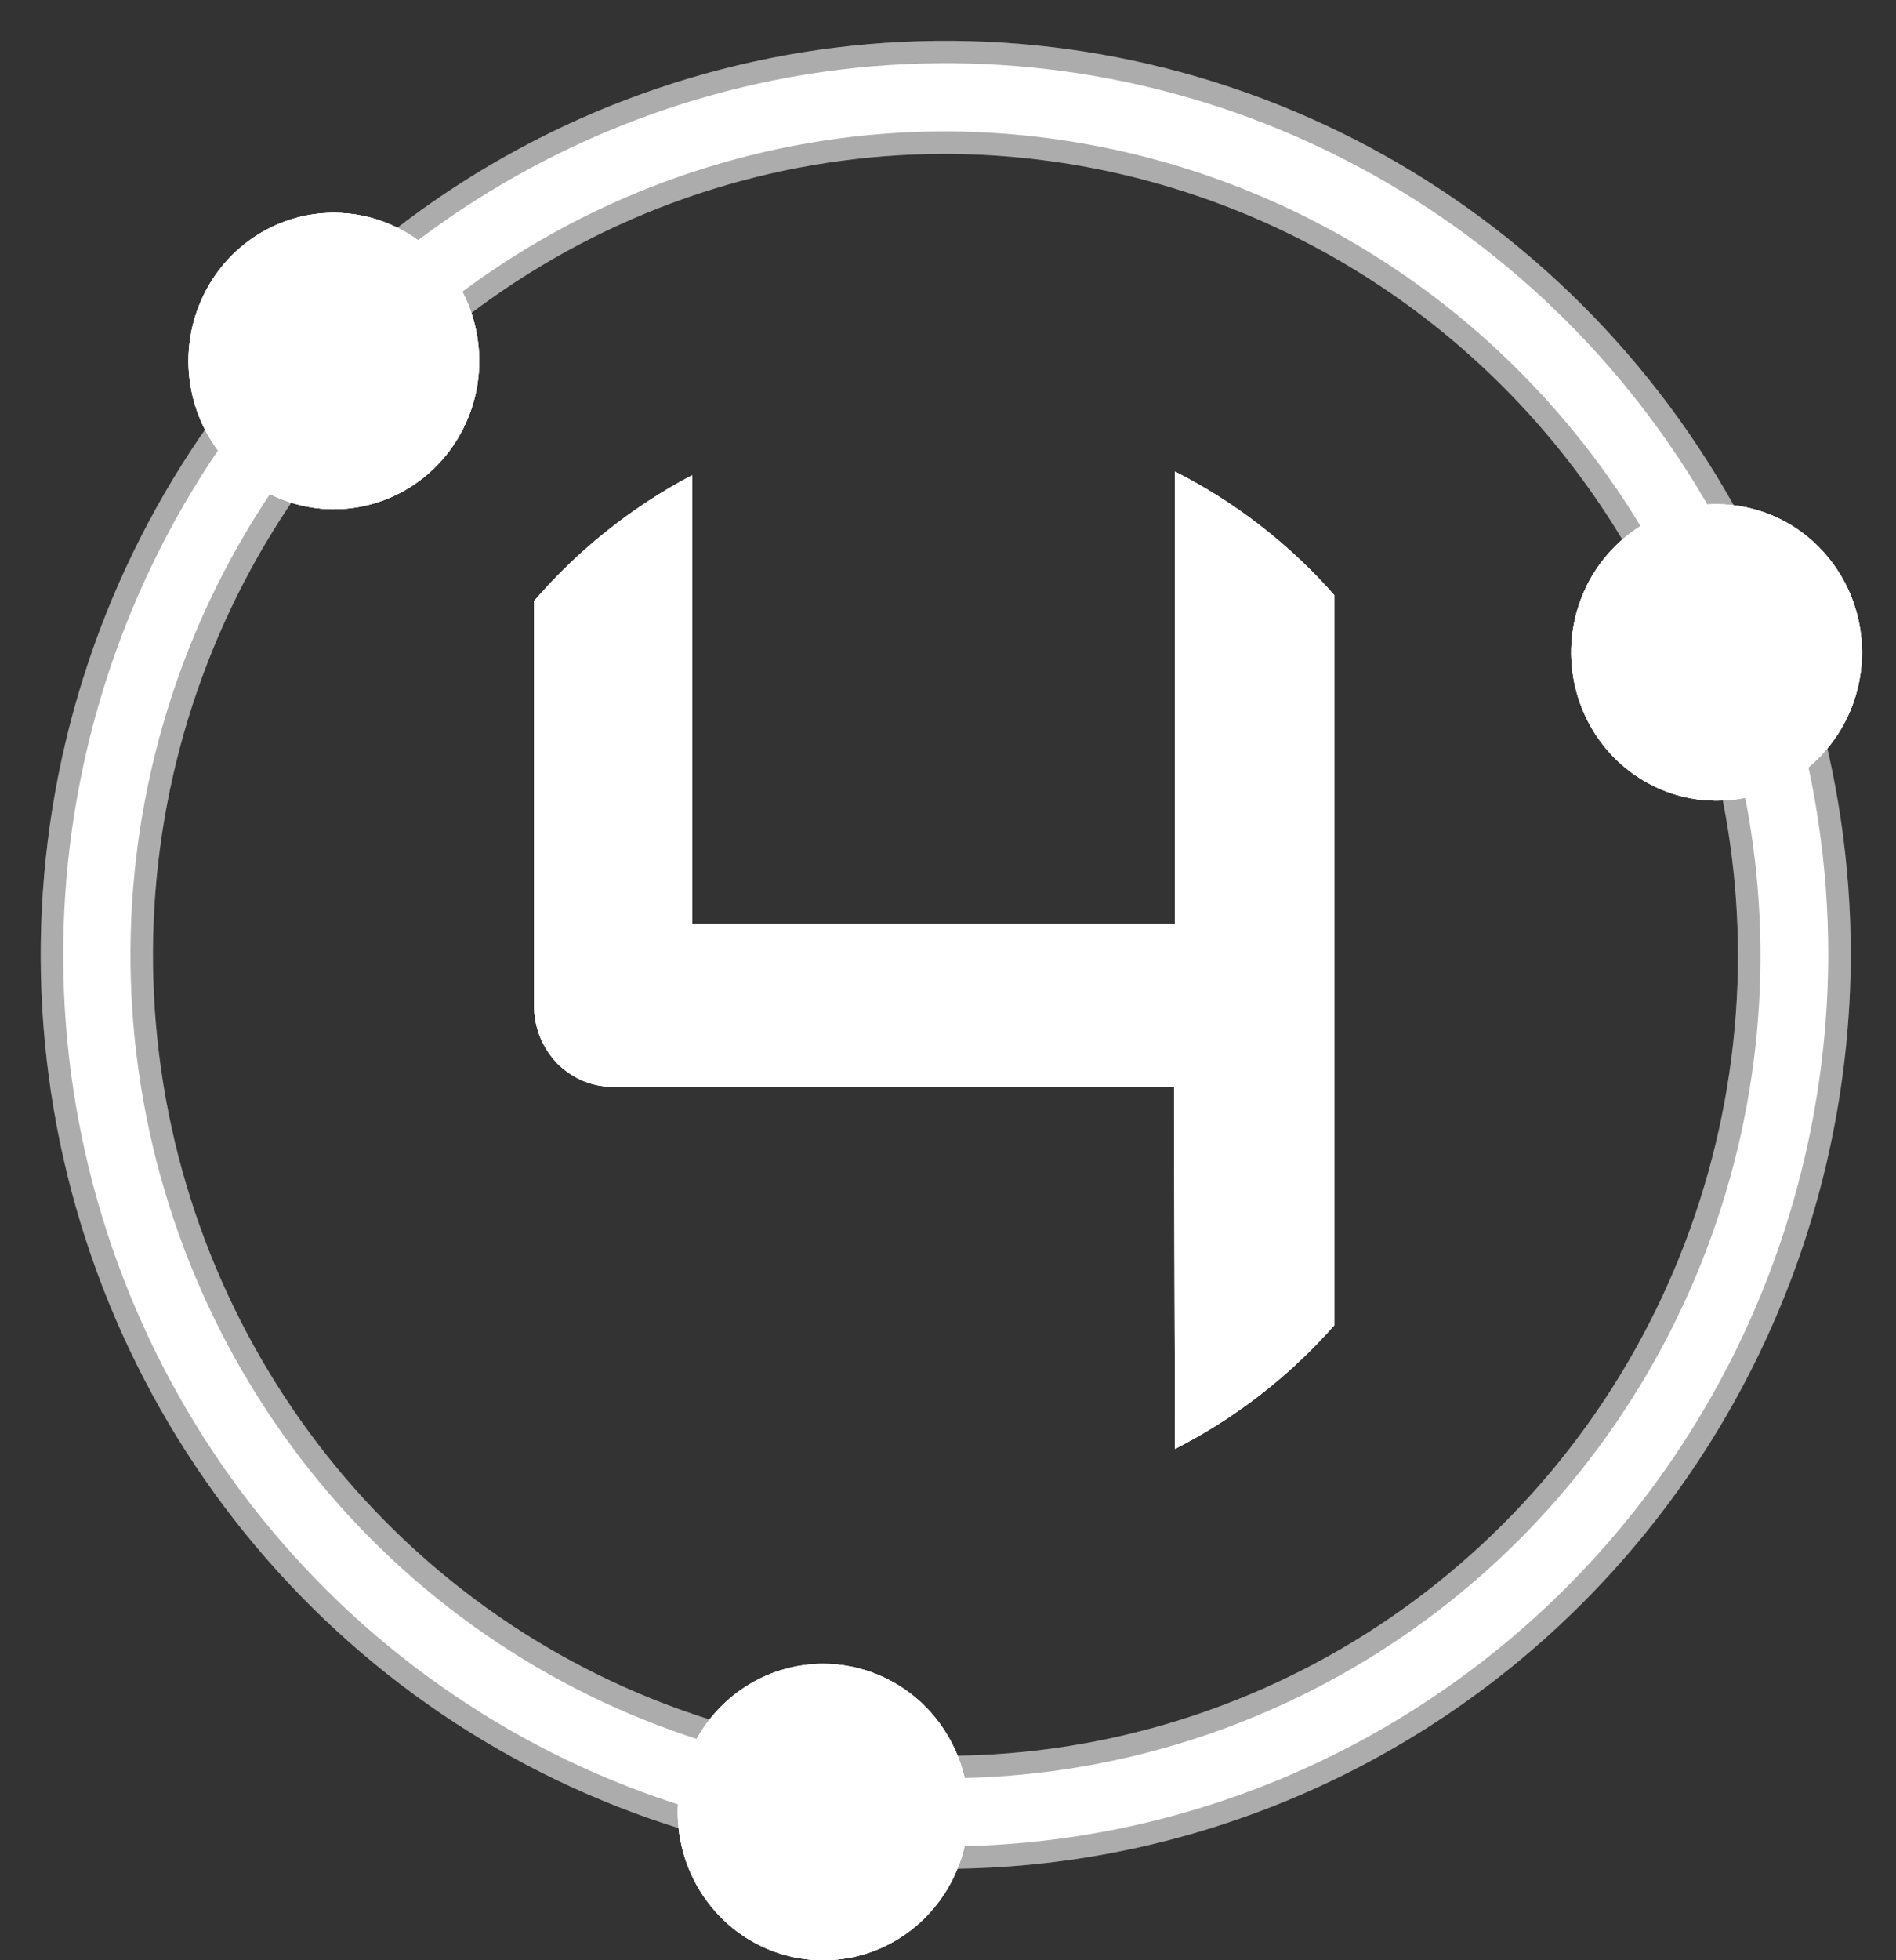 <svg width="30" height="31" viewBox="0 0 30 31" fill="none" xmlns="http://www.w3.org/2000/svg">
    <rect x="0" y="0" width="30" height="31" fill="#333333" stroke="none"/>
    <path d="M14.929 29.2C12.169 29.193 9.473 28.36 7.181 26.806C4.889 25.253 3.105 23.048 2.053 20.471C1.001 17.894 0.73 15.06 1.273 12.328C1.815 9.595 3.148 7.086 5.102 5.117C7.057 3.149 9.545 1.81 12.253 1.268C14.96 0.727 17.766 1.008 20.316 2.077C22.865 3.145 25.044 4.952 26.577 7.27C28.11 9.588 28.928 12.313 28.928 15.1C28.919 18.843 27.44 22.429 24.816 25.072C22.191 27.715 18.636 29.2 14.929 29.2ZM14.929 2.078C12.38 2.084 9.89 2.853 7.773 4.288C5.656 5.723 4.008 7.758 3.037 10.138C2.066 12.518 1.815 15.136 2.316 17.659C2.817 20.183 4.047 22.5 5.852 24.319C7.657 26.137 9.955 27.374 12.456 27.873C14.957 28.373 17.548 28.114 19.902 27.127C22.257 26.141 24.27 24.472 25.685 22.331C27.101 20.19 27.856 17.674 27.856 15.1C27.848 11.643 26.483 8.331 24.059 5.89C21.636 3.449 18.352 2.078 14.929 2.078Z" fill="white"/>
    <path d="M14.929 1.933H14.929C12.351 1.939 9.833 2.716 7.693 4.167C5.552 5.618 3.886 7.676 2.904 10.083C1.921 12.489 1.668 15.136 2.174 17.688C2.681 20.24 3.926 22.583 5.751 24.422C7.575 26.26 9.899 27.511 12.428 28.016C14.956 28.522 17.577 28.259 19.958 27.262C22.339 26.264 24.373 24.577 25.805 22.412C27.236 20.247 28 17.703 28 15.1V15.1C27.992 11.604 26.611 8.255 24.161 5.787C21.71 3.319 18.391 1.933 14.929 1.933ZM14.93 29.054C12.198 29.047 9.529 28.223 7.261 26.686C4.993 25.148 3.227 22.966 2.186 20.416C1.146 17.865 0.877 15.061 1.414 12.356C1.951 9.652 3.27 7.169 5.204 5.221C7.138 3.273 9.601 1.947 12.281 1.411C14.961 0.876 17.738 1.154 20.261 2.211C22.784 3.268 24.94 5.057 26.457 7.351C27.974 9.645 28.784 12.341 28.784 15.1C28.775 18.804 27.311 22.353 24.714 24.969C22.117 27.585 18.598 29.054 14.93 29.054Z" fill="white" stroke="white" stroke-opacity="0.2"/>
    <path fill-rule="evenodd" clip-rule="evenodd" d="M7.583 5.709C7.583 6.172 7.448 6.625 7.195 7.011C6.943 7.396 6.583 7.697 6.163 7.874C5.743 8.052 5.28 8.098 4.834 8.008C4.387 7.917 3.978 7.694 3.656 7.366C3.334 7.038 3.115 6.621 3.026 6.166C2.937 5.711 2.983 5.24 3.157 4.812C3.331 4.383 3.626 4.017 4.004 3.76C4.383 3.502 4.828 3.365 5.283 3.365C5.893 3.365 6.478 3.612 6.909 4.051C7.341 4.491 7.583 5.087 7.583 5.709Z" fill="white"/>
    <path fill-rule="evenodd" clip-rule="evenodd" d="M15.325 28.656C15.325 29.119 15.19 29.573 14.937 29.958C14.684 30.344 14.325 30.644 13.905 30.822C13.484 30.999 13.022 31.045 12.575 30.955C12.129 30.864 11.719 30.641 11.398 30.314C11.076 29.985 10.857 29.568 10.768 29.113C10.679 28.659 10.725 28.187 10.899 27.759C11.073 27.331 11.368 26.964 11.746 26.707C12.124 26.449 12.569 26.312 13.024 26.312C13.635 26.312 14.22 26.559 14.651 26.998C15.083 27.438 15.325 28.034 15.325 28.656Z" fill="white"/>
    <path fill-rule="evenodd" clip-rule="evenodd" d="M29.462 10.318C29.462 10.781 29.327 11.234 29.074 11.62C28.821 12.005 28.462 12.306 28.042 12.483C27.621 12.661 27.159 12.707 26.712 12.617C26.266 12.526 25.856 12.303 25.534 11.975C25.213 11.647 24.994 11.229 24.905 10.775C24.816 10.32 24.862 9.849 25.036 9.42C25.21 8.992 25.505 8.626 25.883 8.368C26.261 8.111 26.706 7.973 27.161 7.973C27.771 7.973 28.357 8.22 28.788 8.66C29.219 9.1 29.462 9.696 29.462 10.318Z" fill="white"/>
    <path d="M18.592 22.913C19.545 22.428 20.399 21.766 21.111 20.959V9.411C20.4 8.604 19.545 7.941 18.592 7.458V14.611H10.95V7.516C10.003 8.015 9.155 8.689 8.45 9.505V15.904C8.451 16.074 8.483 16.243 8.546 16.4C8.609 16.552 8.699 16.692 8.811 16.811C8.922 16.923 9.052 17.015 9.194 17.08C9.352 17.151 9.524 17.187 9.697 17.186H18.577L18.592 22.913Z" fill="white"/>
    <path d="M14.929 1.933H14.929C12.351 1.939 9.833 2.716 7.693 4.167C5.552 5.618 3.886 7.676 2.904 10.083C1.921 12.489 1.668 15.136 2.174 17.688C2.681 20.24 3.926 22.583 5.751 24.422C7.575 26.26 9.899 27.511 12.428 28.016C14.956 28.522 17.577 28.259 19.958 27.262C22.339 26.264 24.373 24.577 25.805 22.412C27.236 20.247 28 17.703 28 15.1V15.1C27.992 11.604 26.611 8.255 24.161 5.787C21.71 3.319 18.391 1.933 14.929 1.933ZM14.93 29.054C12.198 29.047 9.529 28.223 7.261 26.686C4.993 25.148 3.227 22.966 2.186 20.416C1.146 17.865 0.877 15.061 1.414 12.356C1.951 9.652 3.27 7.169 5.204 5.221C7.138 3.273 9.601 1.947 12.281 1.411C14.961 0.876 17.738 1.154 20.261 2.211C22.784 3.268 24.94 5.057 26.457 7.351C27.974 9.645 28.784 12.341 28.784 15.1C28.775 18.804 27.311 22.353 24.714 24.969C22.117 27.585 18.598 29.054 14.93 29.054Z" fill="white" stroke="white" stroke-opacity="0.2"/>
    <path fill-rule="evenodd" clip-rule="evenodd" d="M7.583 5.709C7.583 6.172 7.448 6.625 7.195 7.011C6.943 7.396 6.583 7.697 6.163 7.874C5.743 8.052 5.28 8.098 4.834 8.008C4.387 7.917 3.978 7.694 3.656 7.366C3.334 7.038 3.115 6.621 3.026 6.166C2.937 5.711 2.983 5.24 3.157 4.812C3.331 4.383 3.626 4.017 4.004 3.76C4.383 3.502 4.828 3.365 5.283 3.365C5.893 3.365 6.478 3.612 6.909 4.051C7.341 4.491 7.583 5.087 7.583 5.709Z" fill="white"/>
    <path fill-rule="evenodd" clip-rule="evenodd" d="M15.325 28.656C15.325 29.119 15.19 29.573 14.937 29.958C14.684 30.344 14.325 30.644 13.905 30.822C13.484 30.999 13.022 31.045 12.575 30.955C12.129 30.864 11.719 30.641 11.398 30.314C11.076 29.985 10.857 29.568 10.768 29.113C10.679 28.659 10.725 28.187 10.899 27.759C11.073 27.331 11.368 26.964 11.746 26.707C12.124 26.449 12.569 26.312 13.024 26.312C13.635 26.312 14.22 26.559 14.651 26.998C15.083 27.438 15.325 28.034 15.325 28.656Z" fill="white"/>
    <path fill-rule="evenodd" clip-rule="evenodd" d="M29.462 10.318C29.462 10.781 29.327 11.234 29.074 11.62C28.821 12.005 28.462 12.306 28.042 12.483C27.621 12.661 27.159 12.707 26.712 12.617C26.266 12.526 25.856 12.303 25.534 11.975C25.213 11.647 24.994 11.229 24.905 10.775C24.816 10.32 24.862 9.849 25.036 9.42C25.21 8.992 25.505 8.626 25.883 8.368C26.261 8.111 26.706 7.973 27.161 7.973C27.771 7.973 28.357 8.22 28.788 8.66C29.219 9.1 29.462 9.696 29.462 10.318Z" fill="white"/>
    <path d="M18.592 22.913C19.545 22.428 20.399 21.766 21.111 20.959V9.411C20.4 8.604 19.545 7.941 18.592 7.458V14.611H10.95V7.516C10.003 8.015 9.155 8.689 8.45 9.505V15.904C8.451 16.074 8.483 16.243 8.546 16.4C8.609 16.552 8.699 16.692 8.811 16.811C8.922 16.923 9.052 17.015 9.194 17.08C9.352 17.151 9.524 17.187 9.697 17.186H18.577L18.592 22.913Z" fill="white"/>
    <path d="M14.929 1.933C12.351 1.939 9.833 2.716 7.693 4.167C5.552 5.618 3.886 7.676 2.904 10.083C1.921 12.489 1.668 15.136 2.174 17.688C2.681 20.24 3.926 22.583 5.751 24.422C7.575 26.26 9.899 27.511 12.428 28.016C14.956 28.522 17.577 28.259 19.958 27.262C22.339 26.264 24.373 24.577 25.805 22.412C27.236 20.247 28 17.703 28 15.1C27.992 11.605 26.611 8.255 24.161 5.787C21.71 3.319 18.391 1.933 14.929 1.933ZM14.93 29.054C12.198 29.047 9.529 28.223 7.261 26.686C4.993 25.148 3.227 22.966 2.186 20.416C1.146 17.865 0.877 15.061 1.414 12.356C1.951 9.652 3.27 7.169 5.204 5.221C7.138 3.273 9.601 1.947 12.281 1.411C14.961 0.876 17.738 1.154 20.261 2.211C22.784 3.268 24.94 5.057 26.457 7.351C27.974 9.645 28.784 12.341 28.784 15.1C28.775 18.804 27.311 22.353 24.714 24.969C22.117 27.585 18.598 29.054 14.93 29.054Z" fill="white" stroke="white" stroke-opacity="0.2"/>
    <path d="M14.929 1.933C12.351 1.939 9.833 2.716 7.693 4.167C5.552 5.618 3.886 7.676 2.904 10.083C1.921 12.489 1.668 15.136 2.174 17.688C2.681 20.24 3.926 22.583 5.751 24.422C7.575 26.26 9.899 27.511 12.428 28.016C14.956 28.522 17.577 28.259 19.958 27.262C22.339 26.264 24.373 24.577 25.805 22.412C27.236 20.247 28 17.703 28 15.1C27.992 11.605 26.611 8.255 24.161 5.787C21.71 3.319 18.391 1.933 14.929 1.933ZM14.93 29.054C12.198 29.047 9.529 28.223 7.261 26.686C4.993 25.148 3.227 22.966 2.186 20.416C1.146 17.865 0.877 15.061 1.414 12.356C1.951 9.652 3.27 7.169 5.204 5.221C7.138 3.273 9.601 1.947 12.281 1.411C14.961 0.876 17.738 1.154 20.261 2.211C22.784 3.268 24.94 5.057 26.457 7.351C27.974 9.645 28.784 12.341 28.784 15.1C28.775 18.804 27.311 22.353 24.714 24.969C22.117 27.585 18.598 29.054 14.93 29.054Z" fill="white" stroke="white" stroke-opacity="0.2"/>
    <path fill-rule="evenodd" clip-rule="evenodd" d="M7.583 5.709C7.583 6.172 7.448 6.625 7.195 7.011C6.943 7.396 6.583 7.697 6.163 7.874C5.743 8.052 5.28 8.098 4.834 8.008C4.387 7.917 3.978 7.694 3.656 7.366C3.334 7.038 3.115 6.621 3.026 6.166C2.937 5.711 2.983 5.24 3.157 4.812C3.331 4.383 3.626 4.017 4.004 3.76C4.383 3.502 4.828 3.365 5.283 3.365C5.893 3.365 6.478 3.612 6.909 4.051C7.341 4.491 7.583 5.087 7.583 5.709Z" fill="white"/>
    <path fill-rule="evenodd" clip-rule="evenodd" d="M15.325 28.656C15.325 29.119 15.19 29.573 14.937 29.958C14.684 30.344 14.325 30.644 13.905 30.822C13.484 30.999 13.022 31.045 12.575 30.955C12.129 30.864 11.719 30.641 11.398 30.314C11.076 29.985 10.857 29.568 10.768 29.113C10.679 28.659 10.725 28.187 10.899 27.759C11.073 27.331 11.368 26.964 11.746 26.707C12.124 26.449 12.569 26.312 13.024 26.312C13.635 26.312 14.22 26.559 14.651 26.998C15.083 27.438 15.325 28.034 15.325 28.656Z" fill="white"/>
    <path fill-rule="evenodd" clip-rule="evenodd" d="M29.462 10.318C29.462 10.781 29.327 11.234 29.074 11.62C28.821 12.005 28.462 12.306 28.042 12.483C27.621 12.661 27.159 12.707 26.712 12.617C26.266 12.526 25.856 12.303 25.534 11.975C25.213 11.647 24.994 11.229 24.905 10.775C24.816 10.32 24.862 9.849 25.036 9.42C25.21 8.992 25.505 8.626 25.883 8.368C26.261 8.111 26.706 7.973 27.161 7.973C27.771 7.973 28.357 8.22 28.788 8.66C29.219 9.1 29.462 9.696 29.462 10.318Z" fill="white"/>
    <path d="M18.592 22.913C19.545 22.428 20.399 21.766 21.111 20.959V9.411C20.4 8.604 19.545 7.941 18.592 7.458V14.611H10.95V7.516C10.003 8.015 9.155 8.689 8.45 9.505V15.904C8.451 16.074 8.483 16.243 8.546 16.4C8.609 16.552 8.699 16.692 8.811 16.811C8.922 16.923 9.052 17.015 9.194 17.08C9.352 17.151 9.524 17.187 9.697 17.186H18.577L18.592 22.913Z" fill="white"/>
</svg>
